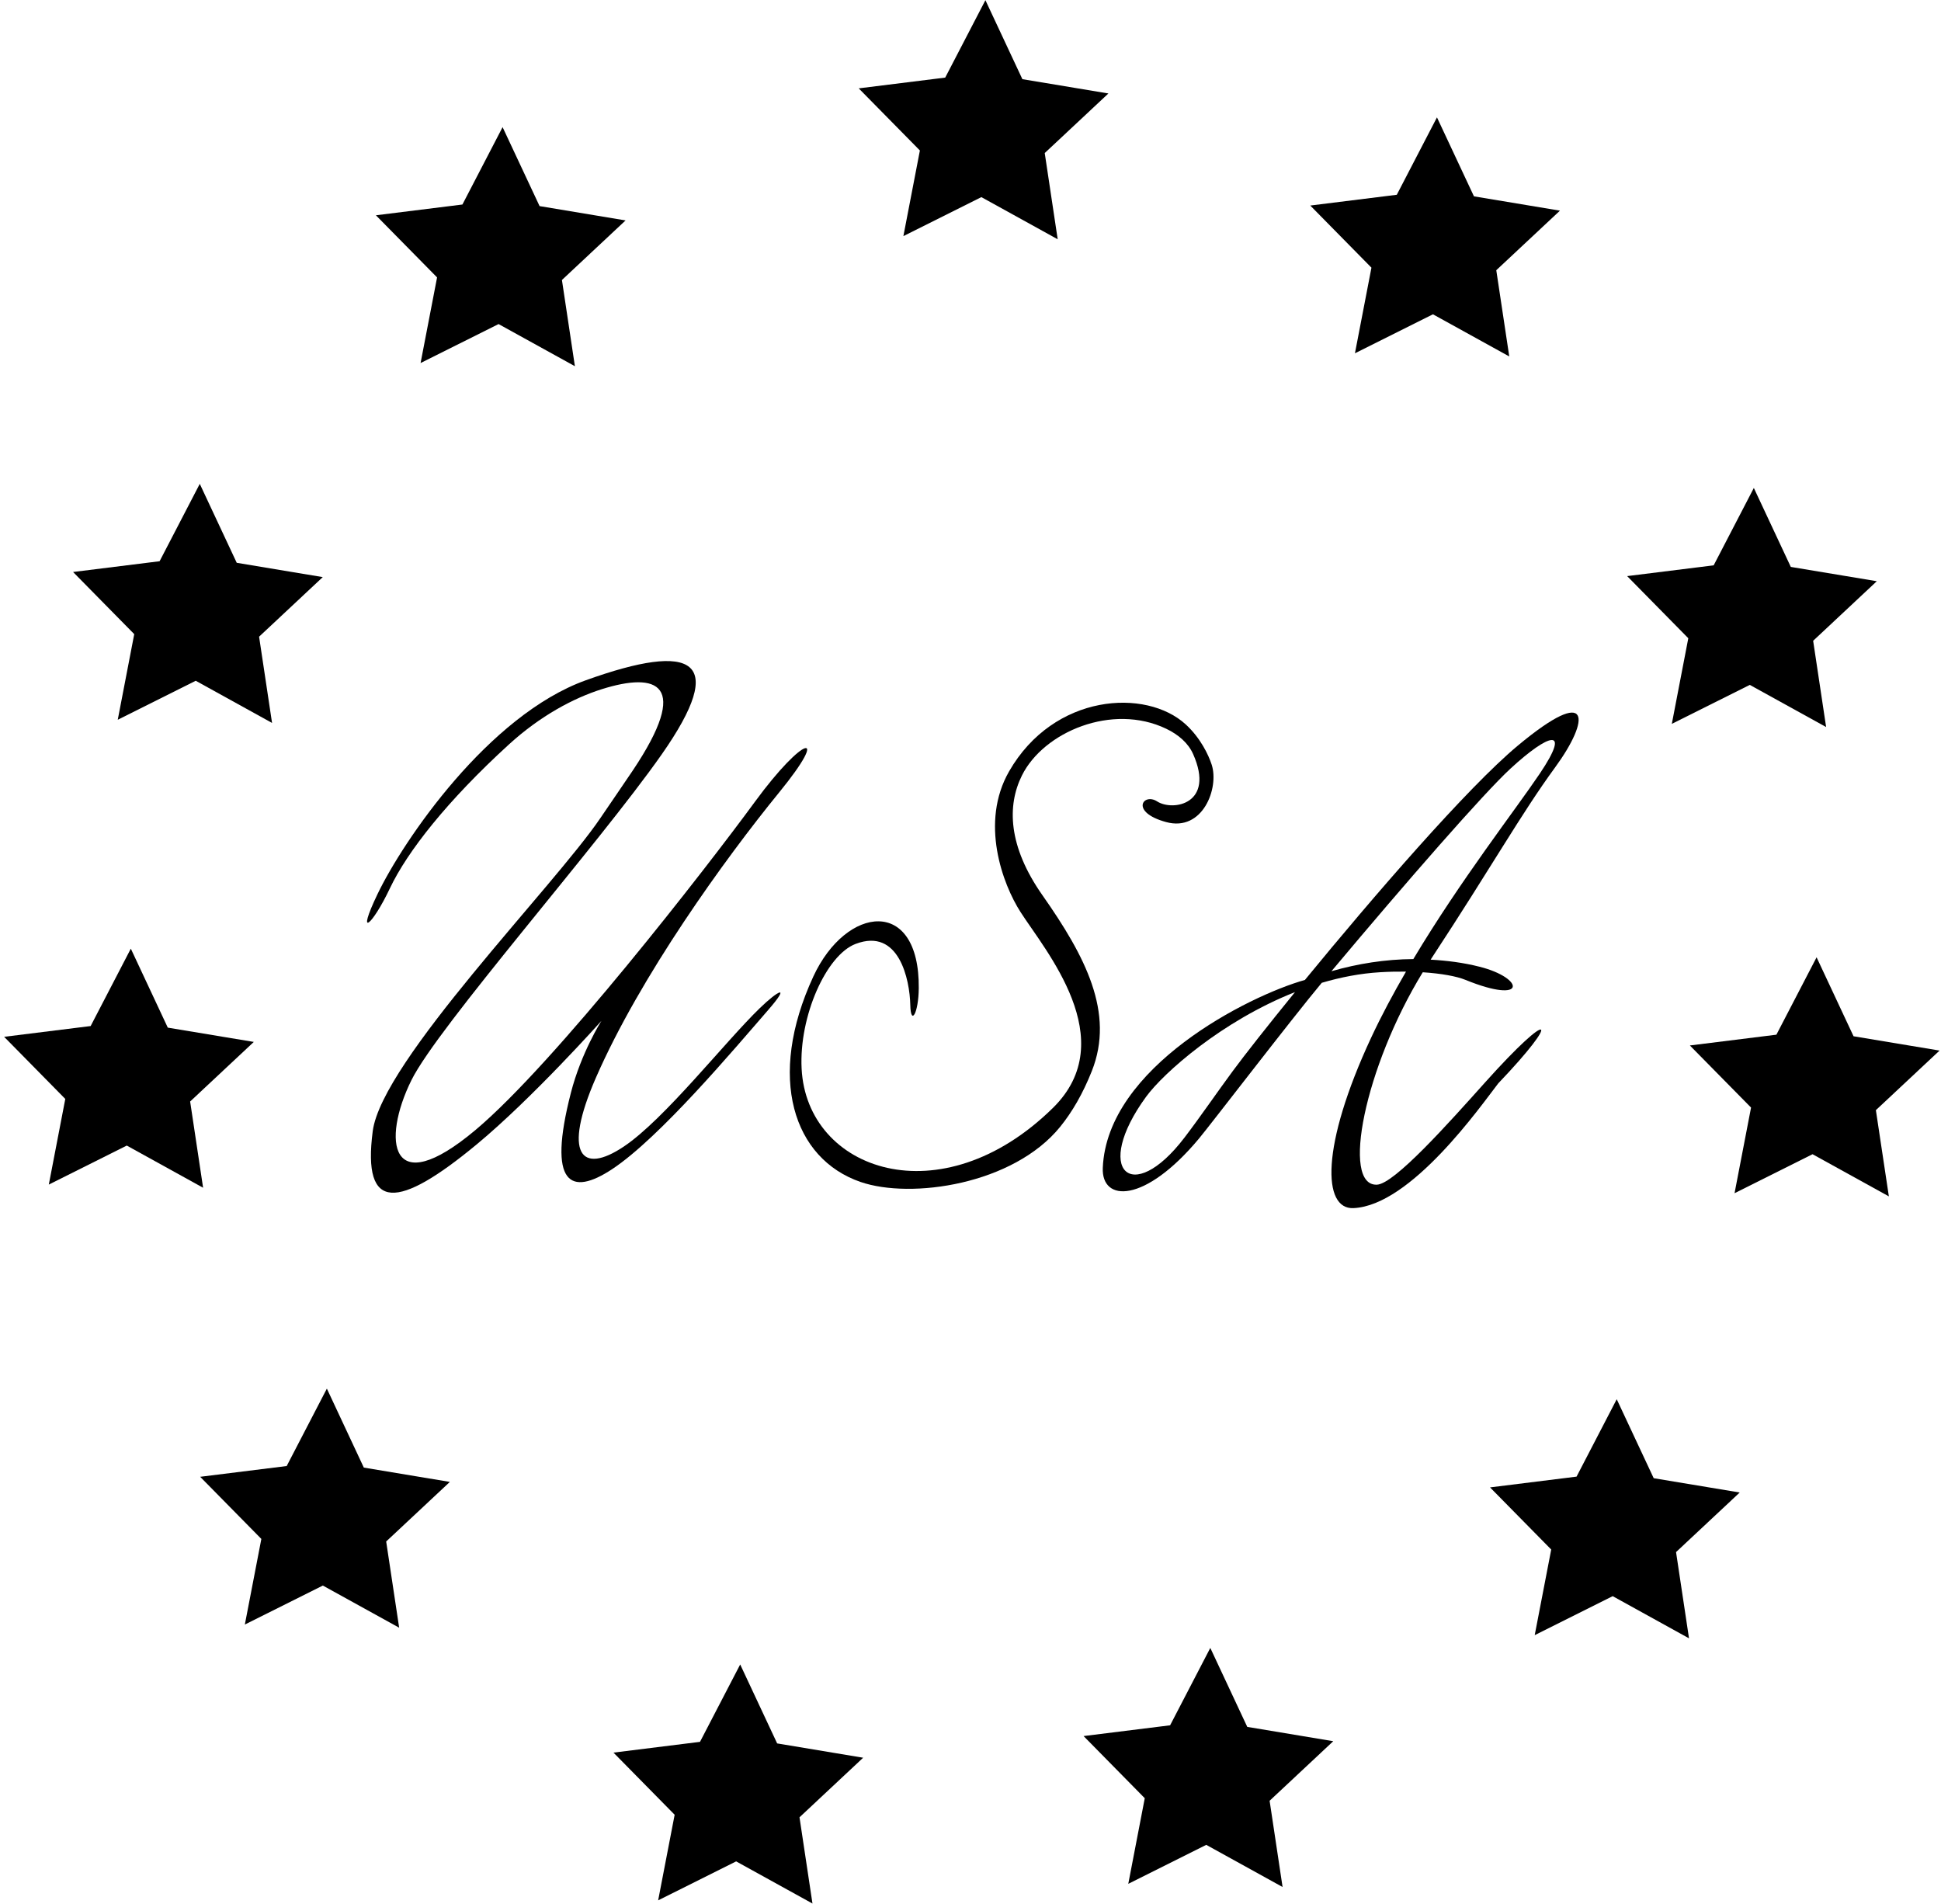 <?xml version="1.0" encoding="UTF-8"?>
<svg xmlns="http://www.w3.org/2000/svg" xmlns:xlink="http://www.w3.org/1999/xlink" width="362pt" height="355pt" viewBox="0 0 362 355" version="1.1">
<g id="surface1">
<path style=" stroke:none;fill-rule:nonzero;fill:rgb(0%,0%,0%);fill-opacity:1;" d="M 143.277 188.328 C 147.531 183.441 145.137 184.672 141.711 187.988 C 135.199 194.293 123.949 208.707 116.34 213.805 C 108.402 219.121 104.895 215.27 111.133 200.977 C 119.398 182.047 135.203 160.156 145.309 147.773 C 155.016 135.879 149.871 137.113 140.805 149.496 C 131.738 161.879 103.422 198.352 88.66 210.734 C 72.656 224.156 71.176 212.648 76.734 201.422 C 81.676 191.445 111.586 157.539 123.402 140.688 C 135.855 122.926 129.406 119.613 109.27 126.848 C 91.078 133.383 75.195 156.766 70.426 166.691 C 66.293 175.289 69.457 172.539 72.711 165.66 C 75.969 158.781 83.438 149.305 94.902 138.832 C 100.762 133.48 107.004 130.156 112.273 128.504 C 122.48 125.301 128.973 127.348 117.984 143.723 C 116.168 146.434 114.102 149.406 111.945 152.59 C 103.324 165.316 71.219 197.859 69.516 210.93 C 67.527 226.172 74.336 225.438 88.824 213.469 C 99.234 204.871 112.164 190.371 112.164 190.371 C 112.164 190.371 108.395 196.277 106.461 203.824 C 102.059 220.973 106.43 223.121 114.164 218.02 C 123.039 212.16 136.953 195.602 143.277 188.328 "/>
<path style=" stroke:none;fill-rule:nonzero;fill:rgb(0%,0%,0%);fill-opacity:1;" d="M 194.434 166.965 C 187.977 157.777 187.809 150.203 190.594 144.602 C 194.641 136.469 207.445 131.07 217.496 135.891 C 219.812 137 221.621 138.59 222.52 140.617 C 226.664 149.934 218.746 151.34 215.801 149.441 C 213.223 147.781 210.652 151.438 217.488 153.297 C 224.328 155.156 227.402 146.926 225.98 142.586 C 225.41 140.84 223.938 137.652 221.145 135.09 C 213.738 128.301 196.551 129.305 188.203 143.832 C 182.723 153.371 186.98 164.852 190.332 170.078 C 194.898 177.203 209.305 193.887 196.383 206.59 C 175.523 227.094 150.473 218.355 149.504 199.285 C 149.004 189.508 154.102 178.105 159.562 176.02 C 167.676 172.922 169.668 182.699 169.77 187.383 C 169.855 191.41 171.309 188.934 171.352 184.285 C 171.508 167.195 157.832 168.828 151.691 182.086 C 142.949 200.969 147.973 216.086 160.48 220.402 C 169.922 223.66 189 220.895 197.738 210.105 C 199.977 207.34 201.957 203.93 203.629 199.723 C 207.934 188.871 202.402 178.305 194.434 166.965 "/>
<path style=" stroke:none;fill-rule:nonzero;fill:rgb(0%,0%,0%);fill-opacity:1;" d="M 277 201.812 C 270.125 209.488 260.062 220.773 256.805 220.914 C 250.082 221.211 254.504 198.984 265.348 181.305 C 268.859 181.535 271.672 182.055 273.301 182.719 C 284.871 187.426 284.371 182.402 275.957 180.277 C 272.879 179.496 269.832 179.121 266.816 178.953 C 278.496 161.16 283.602 151.898 290.066 143.051 C 296.559 134.16 296.961 127.484 283.094 139.023 C 273.672 146.863 256.117 167.188 243.371 182.734 C 232.781 185.711 206.465 199.016 205.672 217.77 C 205.398 224.191 213.473 224.469 223.605 212.324 C 225.746 209.758 240.996 189.867 246.512 183.27 C 250.035 182.23 253.688 181.516 257.402 181.297 C 259.082 181.195 260.691 181.164 262.219 181.184 C 259.859 185.25 257.629 189.406 255.691 193.566 C 246.301 213.75 246.648 225.539 252.414 225.285 C 263.164 224.816 276.129 206.285 279.426 202.023 C 291.293 189.605 289.586 187.77 277 201.812 Z M 229.91 199.73 C 226.945 203.746 223.844 208.285 220.898 212.145 C 211.031 225.07 203.742 218.223 213.754 204.512 C 216.977 200.102 227.871 190.387 241.52 185.004 C 236.367 191.336 232.148 196.699 229.91 199.73 Z M 248.316 181.109 C 262.434 164.27 276.727 147.91 281.719 143.316 C 288.875 136.723 293.137 135.406 287.164 144.273 C 282.664 150.961 272.395 164.121 263.59 178.844 C 258.348 178.883 253.23 179.695 248.316 181.109 "/>
<path style=" stroke:none;fill-rule:nonzero;fill:rgb(0%,0%,0%);fill-opacity:1;" d="M 168.484 44.027 L 183.027 36.758 L 197.262 44.617 L 194.844 28.539 L 206.719 17.43 L 190.676 14.762 L 183.781 0.035 L 176.285 14.469 L 160.152 16.477 L 171.562 28.062 L 168.484 44.027 "/>
<path style=" stroke:none;fill-rule:nonzero;fill:rgb(0%,0%,0%);fill-opacity:1;" d="M 78.438 67.699 L 92.984 60.43 L 107.219 68.289 L 104.801 52.211 L 116.672 41.102 L 100.633 38.434 L 93.734 23.707 L 86.242 38.137 L 70.105 40.145 L 81.516 51.73 L 78.438 67.699 "/>
<path style=" stroke:none;fill-rule:nonzero;fill:rgb(0%,0%,0%);fill-opacity:1;" d="M 252.699 65.879 L 267.246 58.609 L 281.48 66.469 L 279.059 50.391 L 290.934 39.281 L 274.895 36.613 L 267.996 21.887 L 260.504 36.32 L 244.367 38.328 L 255.777 49.914 L 252.699 65.879 "/>
<path style=" stroke:none;fill-rule:nonzero;fill:rgb(0%,0%,0%);fill-opacity:1;" d="M 311.797 134.984 L 326.34 127.715 L 340.574 135.574 L 338.156 119.492 L 350.027 108.383 L 333.988 105.715 L 327.094 90.992 L 319.602 105.422 L 303.465 107.43 L 314.871 119.016 L 311.797 134.984 "/>
<path style=" stroke:none;fill-rule:nonzero;fill:rgb(0%,0%,0%);fill-opacity:1;" d="M 21.961 134.219 L 36.504 126.945 L 50.738 134.809 L 48.32 118.727 L 60.195 107.617 L 44.152 104.949 L 37.258 90.227 L 29.766 104.656 L 13.629 106.664 L 25.035 118.25 L 21.961 134.219 "/>
<path style=" stroke:none;fill-rule:nonzero;fill:rgb(0%,0%,0%);fill-opacity:1;" d="M 361.73 195.906 L 345.691 193.238 L 338.797 178.512 L 331.301 192.945 L 315.164 194.953 L 326.574 206.535 L 323.496 222.504 L 338.043 215.234 L 352.277 223.094 L 349.855 207.016 L 361.73 195.906 "/>
<path style=" stroke:none;fill-rule:nonzero;fill:rgb(0%,0%,0%);fill-opacity:1;" d="M 35.461 205.402 L 47.336 194.293 L 31.293 191.629 L 24.398 176.902 L 16.906 191.332 L 0.77 193.34 L 12.176 204.926 L 9.102 220.895 L 23.645 213.621 L 37.879 221.484 L 35.461 205.402 "/>
<path style=" stroke:none;fill-rule:nonzero;fill:rgb(0%,0%,0%);fill-opacity:1;" d="M 67.855 273.672 L 60.961 258.945 L 53.469 273.379 L 37.332 275.387 L 48.742 286.973 L 45.664 302.938 L 60.211 295.668 L 74.445 303.527 L 72.023 287.449 L 83.898 276.34 L 67.855 273.672 "/>
<path style=" stroke:none;fill-rule:nonzero;fill:rgb(0%,0%,0%);fill-opacity:1;" d="M 144.941 325.105 L 138.047 310.383 L 130.551 324.812 L 114.414 326.82 L 125.824 338.406 L 122.746 354.371 L 137.293 347.102 L 151.527 354.961 L 149.109 338.883 L 160.98 327.773 L 144.941 325.105 "/>
<path style=" stroke:none;fill-rule:nonzero;fill:rgb(0%,0%,0%);fill-opacity:1;" d="M 232.617 322.023 L 225.723 307.297 L 218.227 321.727 L 202.09 323.734 L 213.5 335.324 L 210.426 351.289 L 224.969 344.02 L 239.203 351.879 L 236.785 335.797 L 248.656 324.691 L 232.617 322.023 "/>
<path style=" stroke:none;fill-rule:nonzero;fill:rgb(0%,0%,0%);fill-opacity:1;" d="M 308.418 275.648 L 301.523 260.922 L 294.031 275.355 L 277.895 277.363 L 289.305 288.949 L 286.227 304.914 L 300.77 297.645 L 315.004 305.508 L 312.586 289.426 L 324.461 278.316 L 308.418 275.648 "/>
</g>
</svg>
